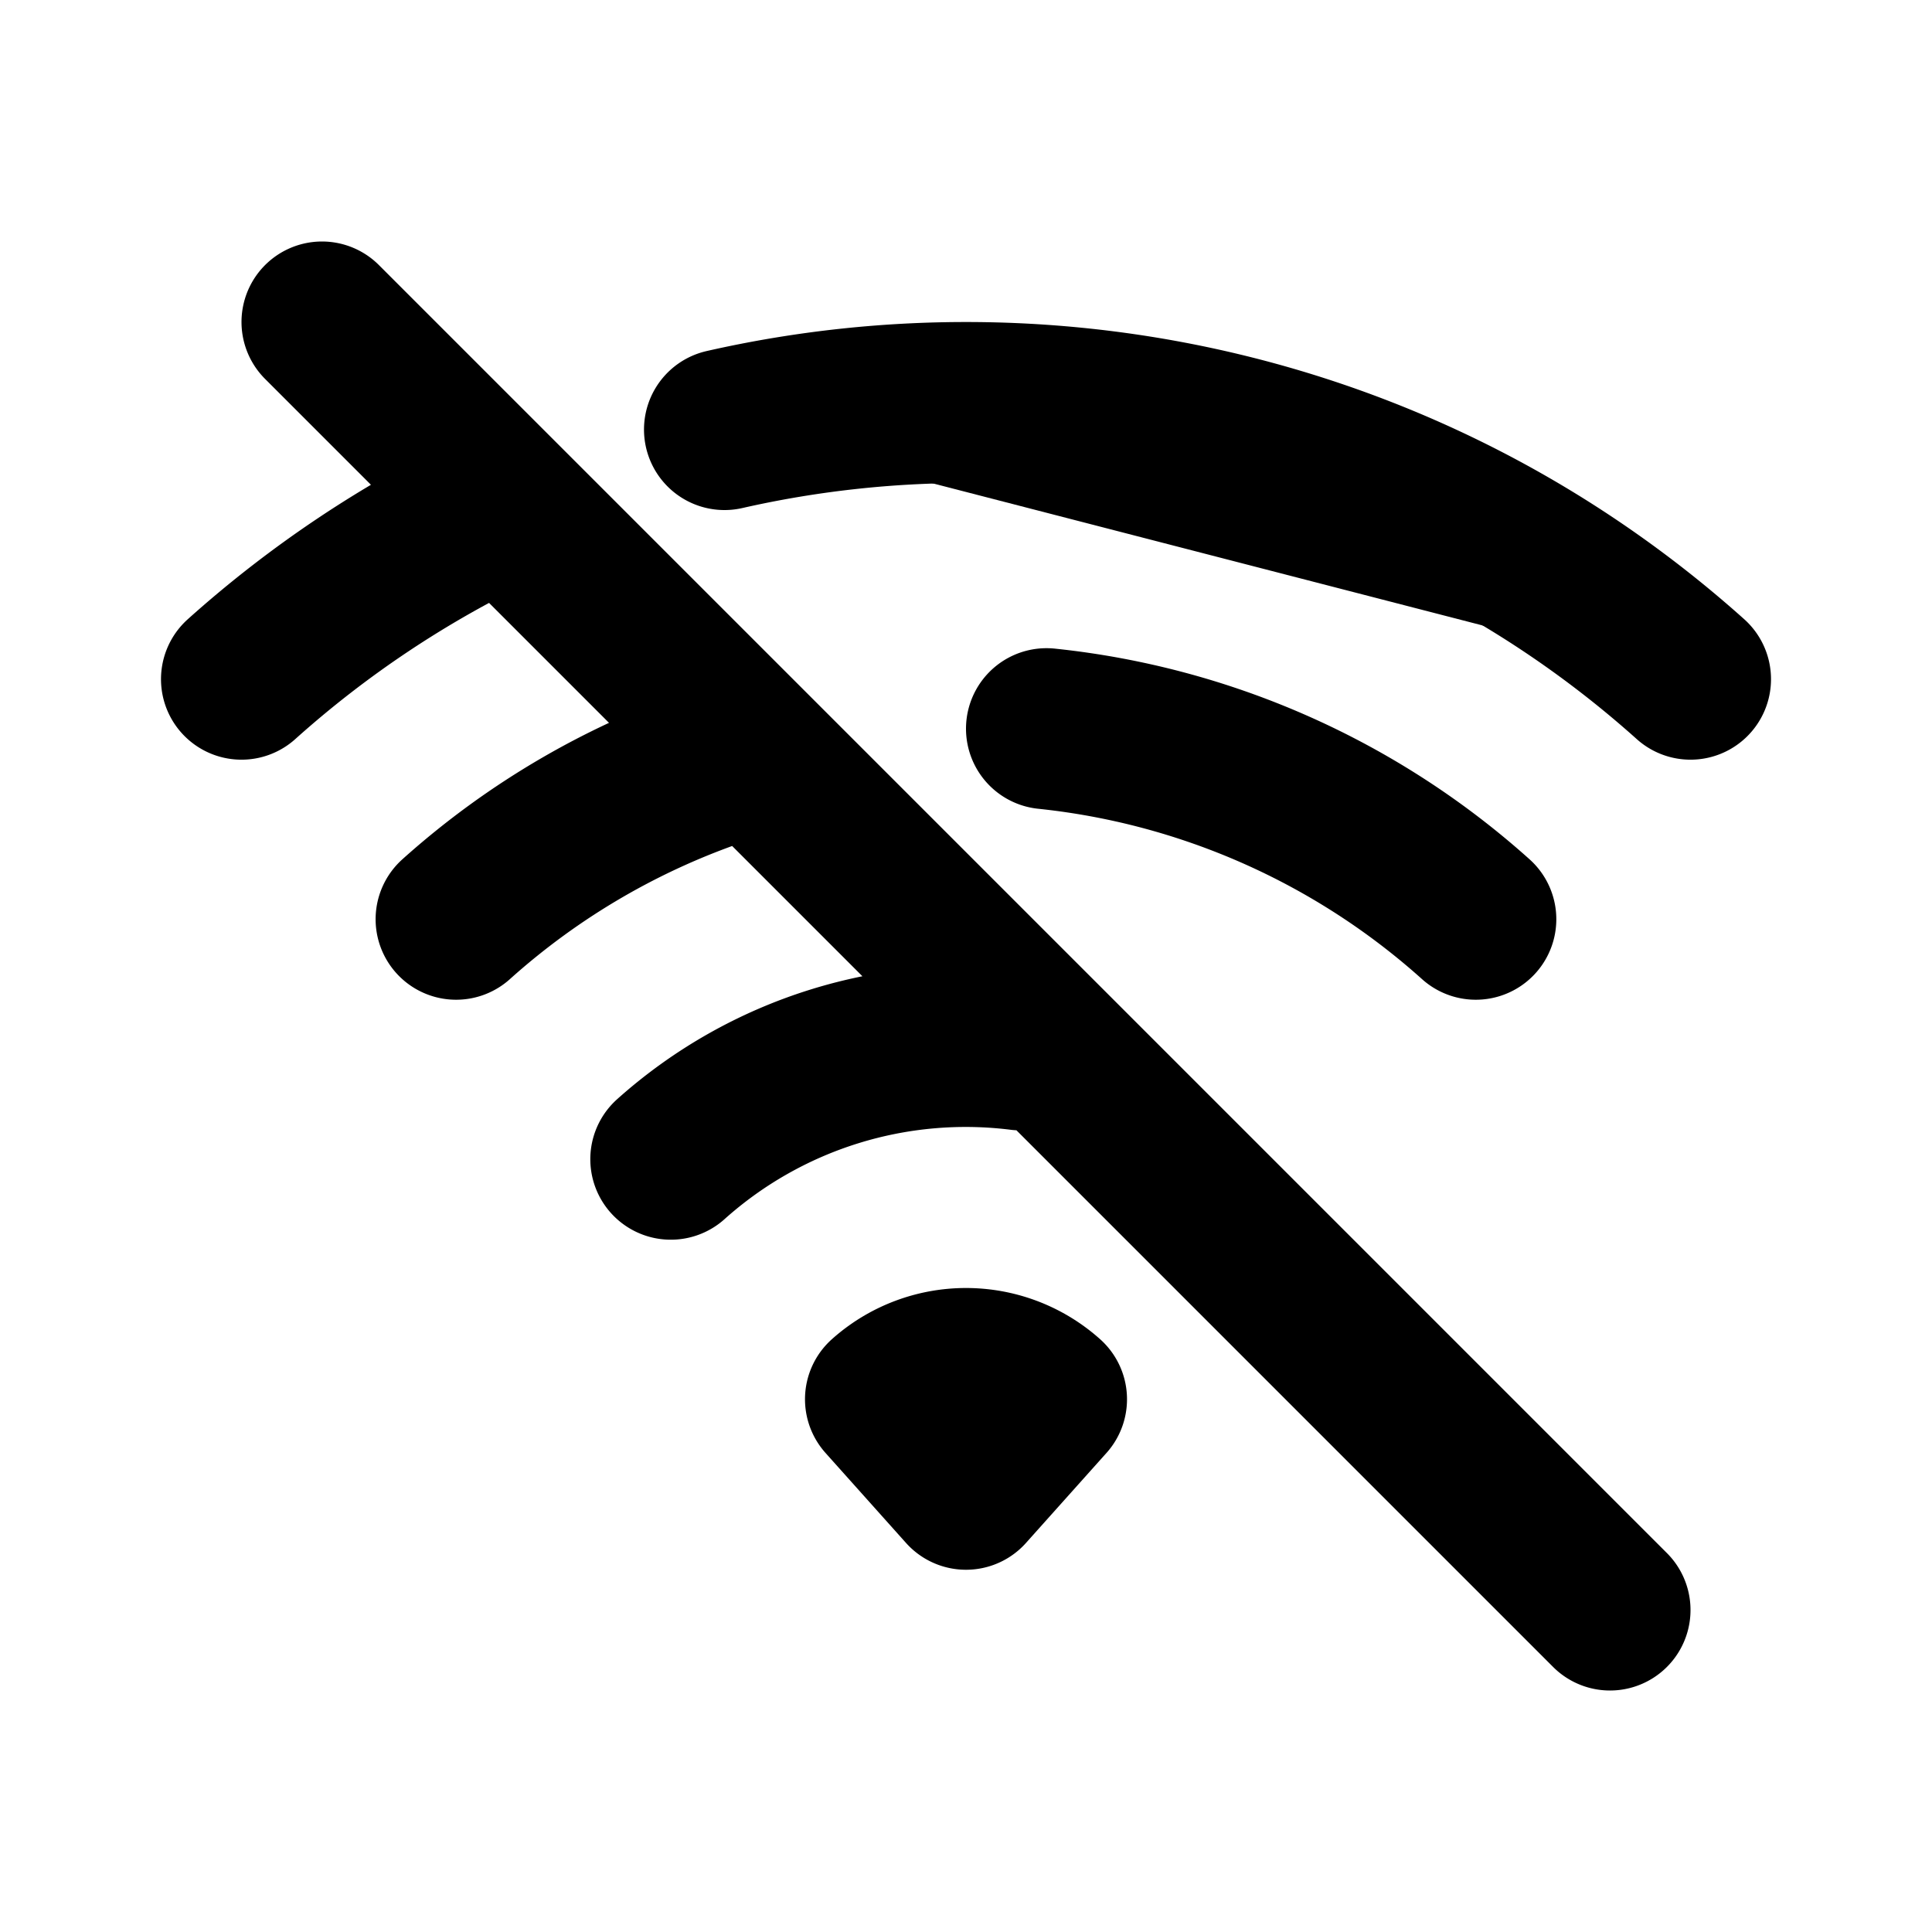 <svg xmlns="http://www.w3.org/2000/svg" fill="currentColor" viewBox="0 0 24 24"><path stroke="currentColor" stroke-linecap="round" stroke-linejoin="round" stroke-width="2" d="m4 4 16 16M9 5.336c4.143-.94 8.643.094 12 3.101m-8 .615a9.456 9.456 0 0 1 5.333 2.367m-10 2.981a5.491 5.491 0 0 1 4.345-1.358M3 8.437a13.445 13.445 0 0 1 3.206-2.134m-.54 5.116A9.446 9.446 0 0 1 9 9.484m3 9.016 1-1.118a1.5 1.5 0 0 0-2 0l1 1.118Z"/></svg>